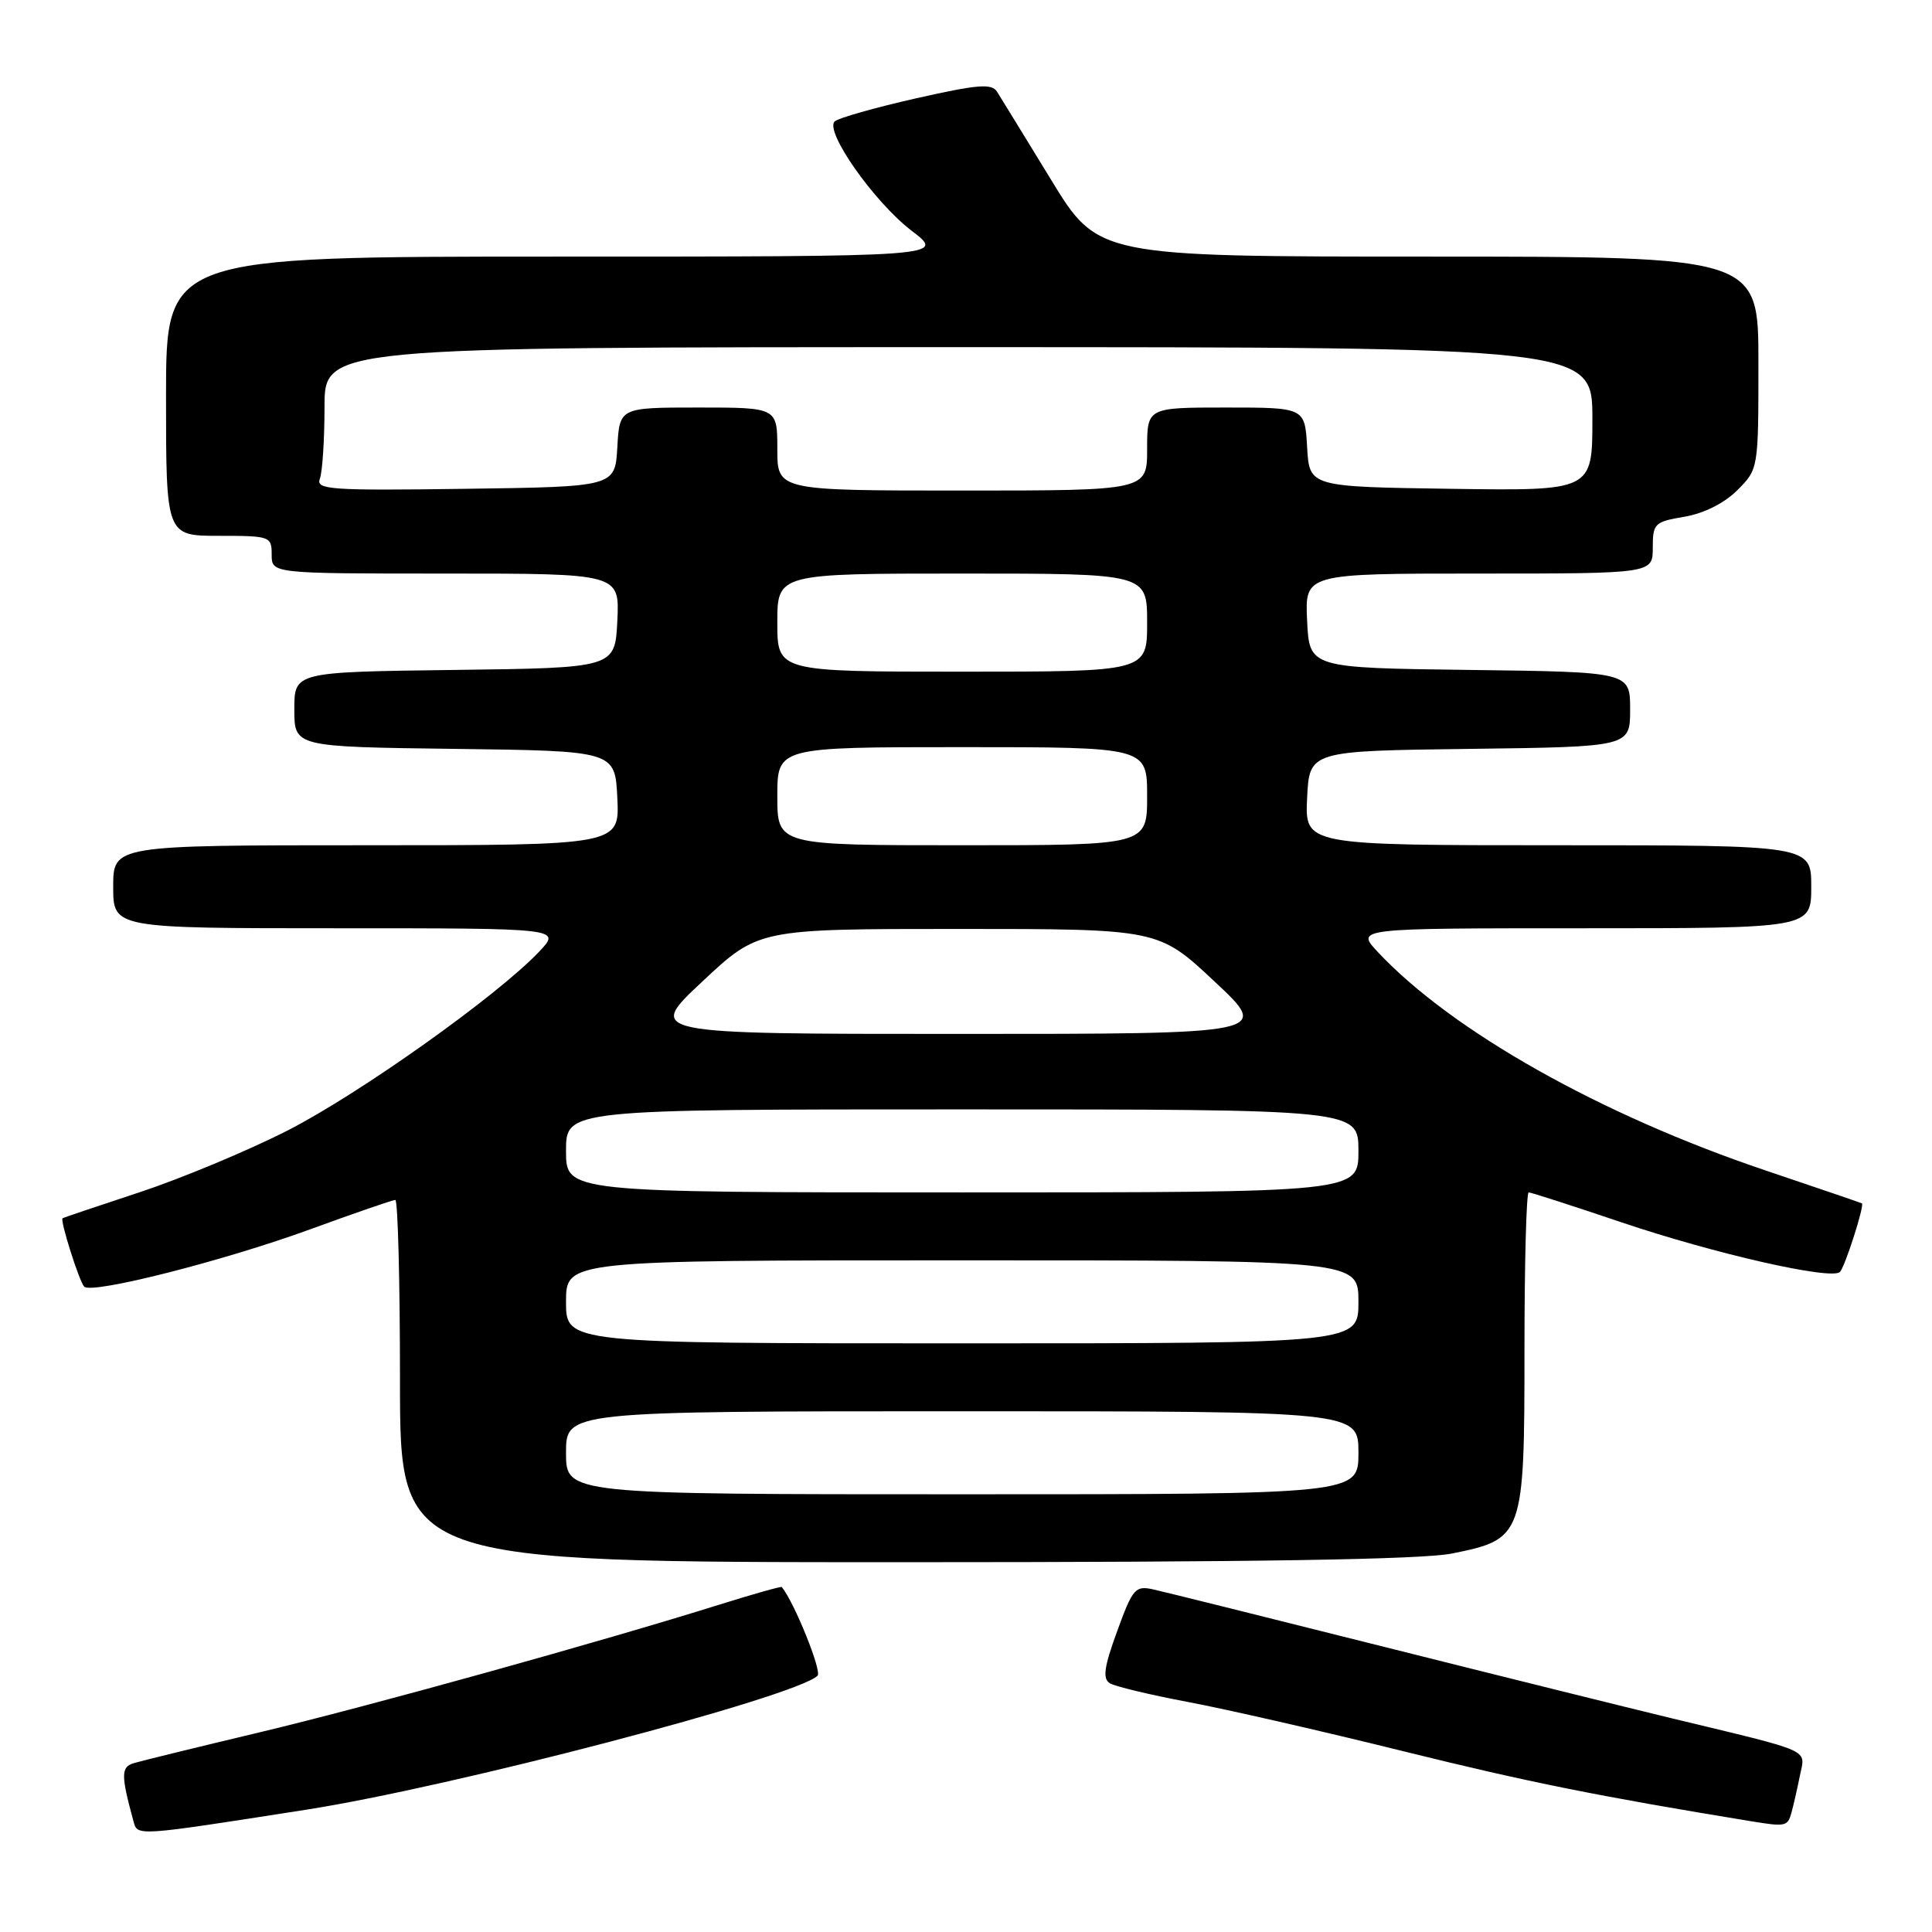 <?xml version="1.0" encoding="UTF-8" standalone="no"?>
<!DOCTYPE svg PUBLIC "-//W3C//DTD SVG 1.1//EN" "http://www.w3.org/Graphics/SVG/1.1/DTD/svg11.dtd" >
<svg xmlns="http://www.w3.org/2000/svg" xmlns:xlink="http://www.w3.org/1999/xlink" version="1.1" viewBox="0 0 256 256">
 <g >
 <path fill="currentColor"
d=" M 40.48 239.81 C 59.89 236.79 105.42 224.86 108.33 222.04 C 108.94 221.46 105.25 212.31 103.59 210.29 C 103.50 210.18 99.84 211.21 95.46 212.58 C 79.57 217.56 48.91 226.08 34.37 229.55 C 26.19 231.50 18.71 233.33 17.75 233.62 C 16.02 234.13 16.01 235.18 17.68 241.30 C 18.23 243.32 17.80 243.35 40.48 239.81 Z  M 237.36 240.25 C 237.63 239.29 238.14 237.06 238.49 235.31 C 239.22 231.68 240.51 232.26 221.50 227.68 C 216.00 226.35 198.90 222.11 183.50 218.24 C 168.10 214.37 154.32 210.94 152.88 210.62 C 150.43 210.07 150.11 210.43 148.03 216.14 C 146.29 220.90 146.08 222.43 147.06 223.04 C 147.75 223.46 152.41 224.58 157.41 225.52 C 162.41 226.46 175.28 229.40 186.00 232.06 C 202.44 236.13 211.78 238.01 232.00 241.32 C 236.58 242.07 236.86 242.01 237.36 240.25 Z  M 192.38 205.85 C 201.86 203.95 202.00 203.57 202.00 178.87 C 202.00 167.39 202.25 158.00 202.56 158.00 C 202.87 158.00 208.39 159.78 214.81 161.95 C 227.22 166.14 242.68 169.65 243.80 168.54 C 244.47 167.86 247.09 159.69 246.71 159.45 C 246.59 159.38 240.88 157.43 234.00 155.11 C 212.11 147.74 192.39 136.63 182.56 126.14 C 179.63 123.00 179.63 123.00 209.81 123.00 C 240.00 123.00 240.00 123.00 240.00 117.50 C 240.00 112.00 240.00 112.00 206.45 112.00 C 172.90 112.00 172.90 112.00 173.20 105.75 C 173.50 99.50 173.50 99.50 194.75 99.23 C 216.00 98.96 216.00 98.96 216.00 94.00 C 216.00 89.04 216.00 89.04 194.75 88.77 C 173.50 88.50 173.50 88.50 173.20 82.25 C 172.90 76.00 172.90 76.00 195.95 76.00 C 219.00 76.00 219.00 76.00 219.00 72.59 C 219.00 69.36 219.23 69.14 223.20 68.47 C 225.79 68.03 228.47 66.68 230.20 64.96 C 233.00 62.15 233.00 62.15 233.00 48.08 C 233.00 34.00 233.00 34.00 189.24 34.00 C 145.48 34.00 145.48 34.00 139.23 23.75 C 135.78 18.11 132.58 12.89 132.11 12.15 C 131.41 11.03 129.54 11.19 121.38 13.03 C 115.95 14.26 111.10 15.63 110.61 16.08 C 109.20 17.35 115.82 26.77 120.79 30.57 C 125.29 34.00 125.29 34.00 73.64 34.00 C 22.00 34.00 22.00 34.00 22.00 52.50 C 22.00 71.00 22.00 71.00 29.00 71.00 C 35.80 71.00 36.00 71.07 36.00 73.50 C 36.00 76.00 36.00 76.00 59.05 76.00 C 82.10 76.00 82.10 76.00 81.80 82.25 C 81.50 88.50 81.50 88.50 60.25 88.77 C 39.00 89.04 39.00 89.04 39.00 94.00 C 39.00 98.96 39.00 98.96 60.25 99.23 C 81.50 99.50 81.50 99.50 81.80 105.75 C 82.10 112.00 82.10 112.00 48.55 112.00 C 15.00 112.00 15.00 112.00 15.00 117.50 C 15.00 123.00 15.00 123.00 44.69 123.00 C 74.37 123.00 74.37 123.00 71.44 126.10 C 65.89 131.96 47.57 144.98 38.04 149.83 C 32.79 152.50 24.00 156.16 18.50 157.98 C 13.00 159.79 8.41 161.34 8.29 161.43 C 7.93 161.69 10.51 169.84 11.16 170.49 C 12.17 171.51 29.70 167.06 41.13 162.88 C 46.97 160.75 52.03 159.00 52.38 159.00 C 52.72 159.00 53.00 169.80 53.00 183.00 C 53.00 207.00 53.00 207.00 119.83 207.00 C 166.10 207.00 188.42 206.65 192.38 205.85 Z  M 75.00 192.50 C 75.00 187.00 75.00 187.00 127.50 187.00 C 180.00 187.00 180.00 187.00 180.00 192.50 C 180.00 198.00 180.00 198.00 127.50 198.00 C 75.00 198.00 75.00 198.00 75.00 192.50 Z  M 75.00 172.50 C 75.00 167.00 75.00 167.00 127.50 167.00 C 180.00 167.00 180.00 167.00 180.00 172.50 C 180.00 178.00 180.00 178.00 127.50 178.00 C 75.00 178.00 75.00 178.00 75.00 172.50 Z  M 75.00 152.50 C 75.00 147.00 75.00 147.00 127.50 147.00 C 180.00 147.00 180.00 147.00 180.00 152.50 C 180.00 158.00 180.00 158.00 127.50 158.00 C 75.00 158.00 75.00 158.00 75.00 152.50 Z  M 93.07 130.05 C 100.50 123.09 100.50 123.09 127.00 123.09 C 153.50 123.09 153.50 123.09 160.93 130.05 C 168.36 137.00 168.36 137.00 127.00 137.00 C 85.64 137.00 85.64 137.00 93.07 130.05 Z  M 103.00 105.50 C 103.00 99.00 103.00 99.00 127.50 99.00 C 152.00 99.00 152.00 99.00 152.00 105.50 C 152.00 112.00 152.00 112.00 127.50 112.00 C 103.00 112.00 103.00 112.00 103.00 105.50 Z  M 103.00 82.50 C 103.00 76.00 103.00 76.00 127.50 76.00 C 152.00 76.00 152.00 76.00 152.00 82.50 C 152.00 89.00 152.00 89.00 127.50 89.00 C 103.00 89.00 103.00 89.00 103.00 82.50 Z  M 42.38 63.44 C 42.72 62.56 43.00 58.27 43.00 53.92 C 43.00 46.00 43.00 46.00 127.00 46.00 C 211.00 46.00 211.00 46.00 211.00 55.52 C 211.00 65.04 211.00 65.04 192.25 64.77 C 173.50 64.50 173.50 64.50 173.20 59.25 C 172.90 54.00 172.90 54.00 162.45 54.00 C 152.00 54.00 152.00 54.00 152.00 59.50 C 152.00 65.00 152.00 65.00 127.50 65.00 C 103.00 65.00 103.00 65.00 103.00 59.50 C 103.00 54.00 103.00 54.00 92.55 54.00 C 82.10 54.00 82.10 54.00 81.80 59.25 C 81.50 64.50 81.50 64.50 61.63 64.77 C 43.75 65.02 41.83 64.88 42.38 63.44 Z "/>
</g>
</svg>